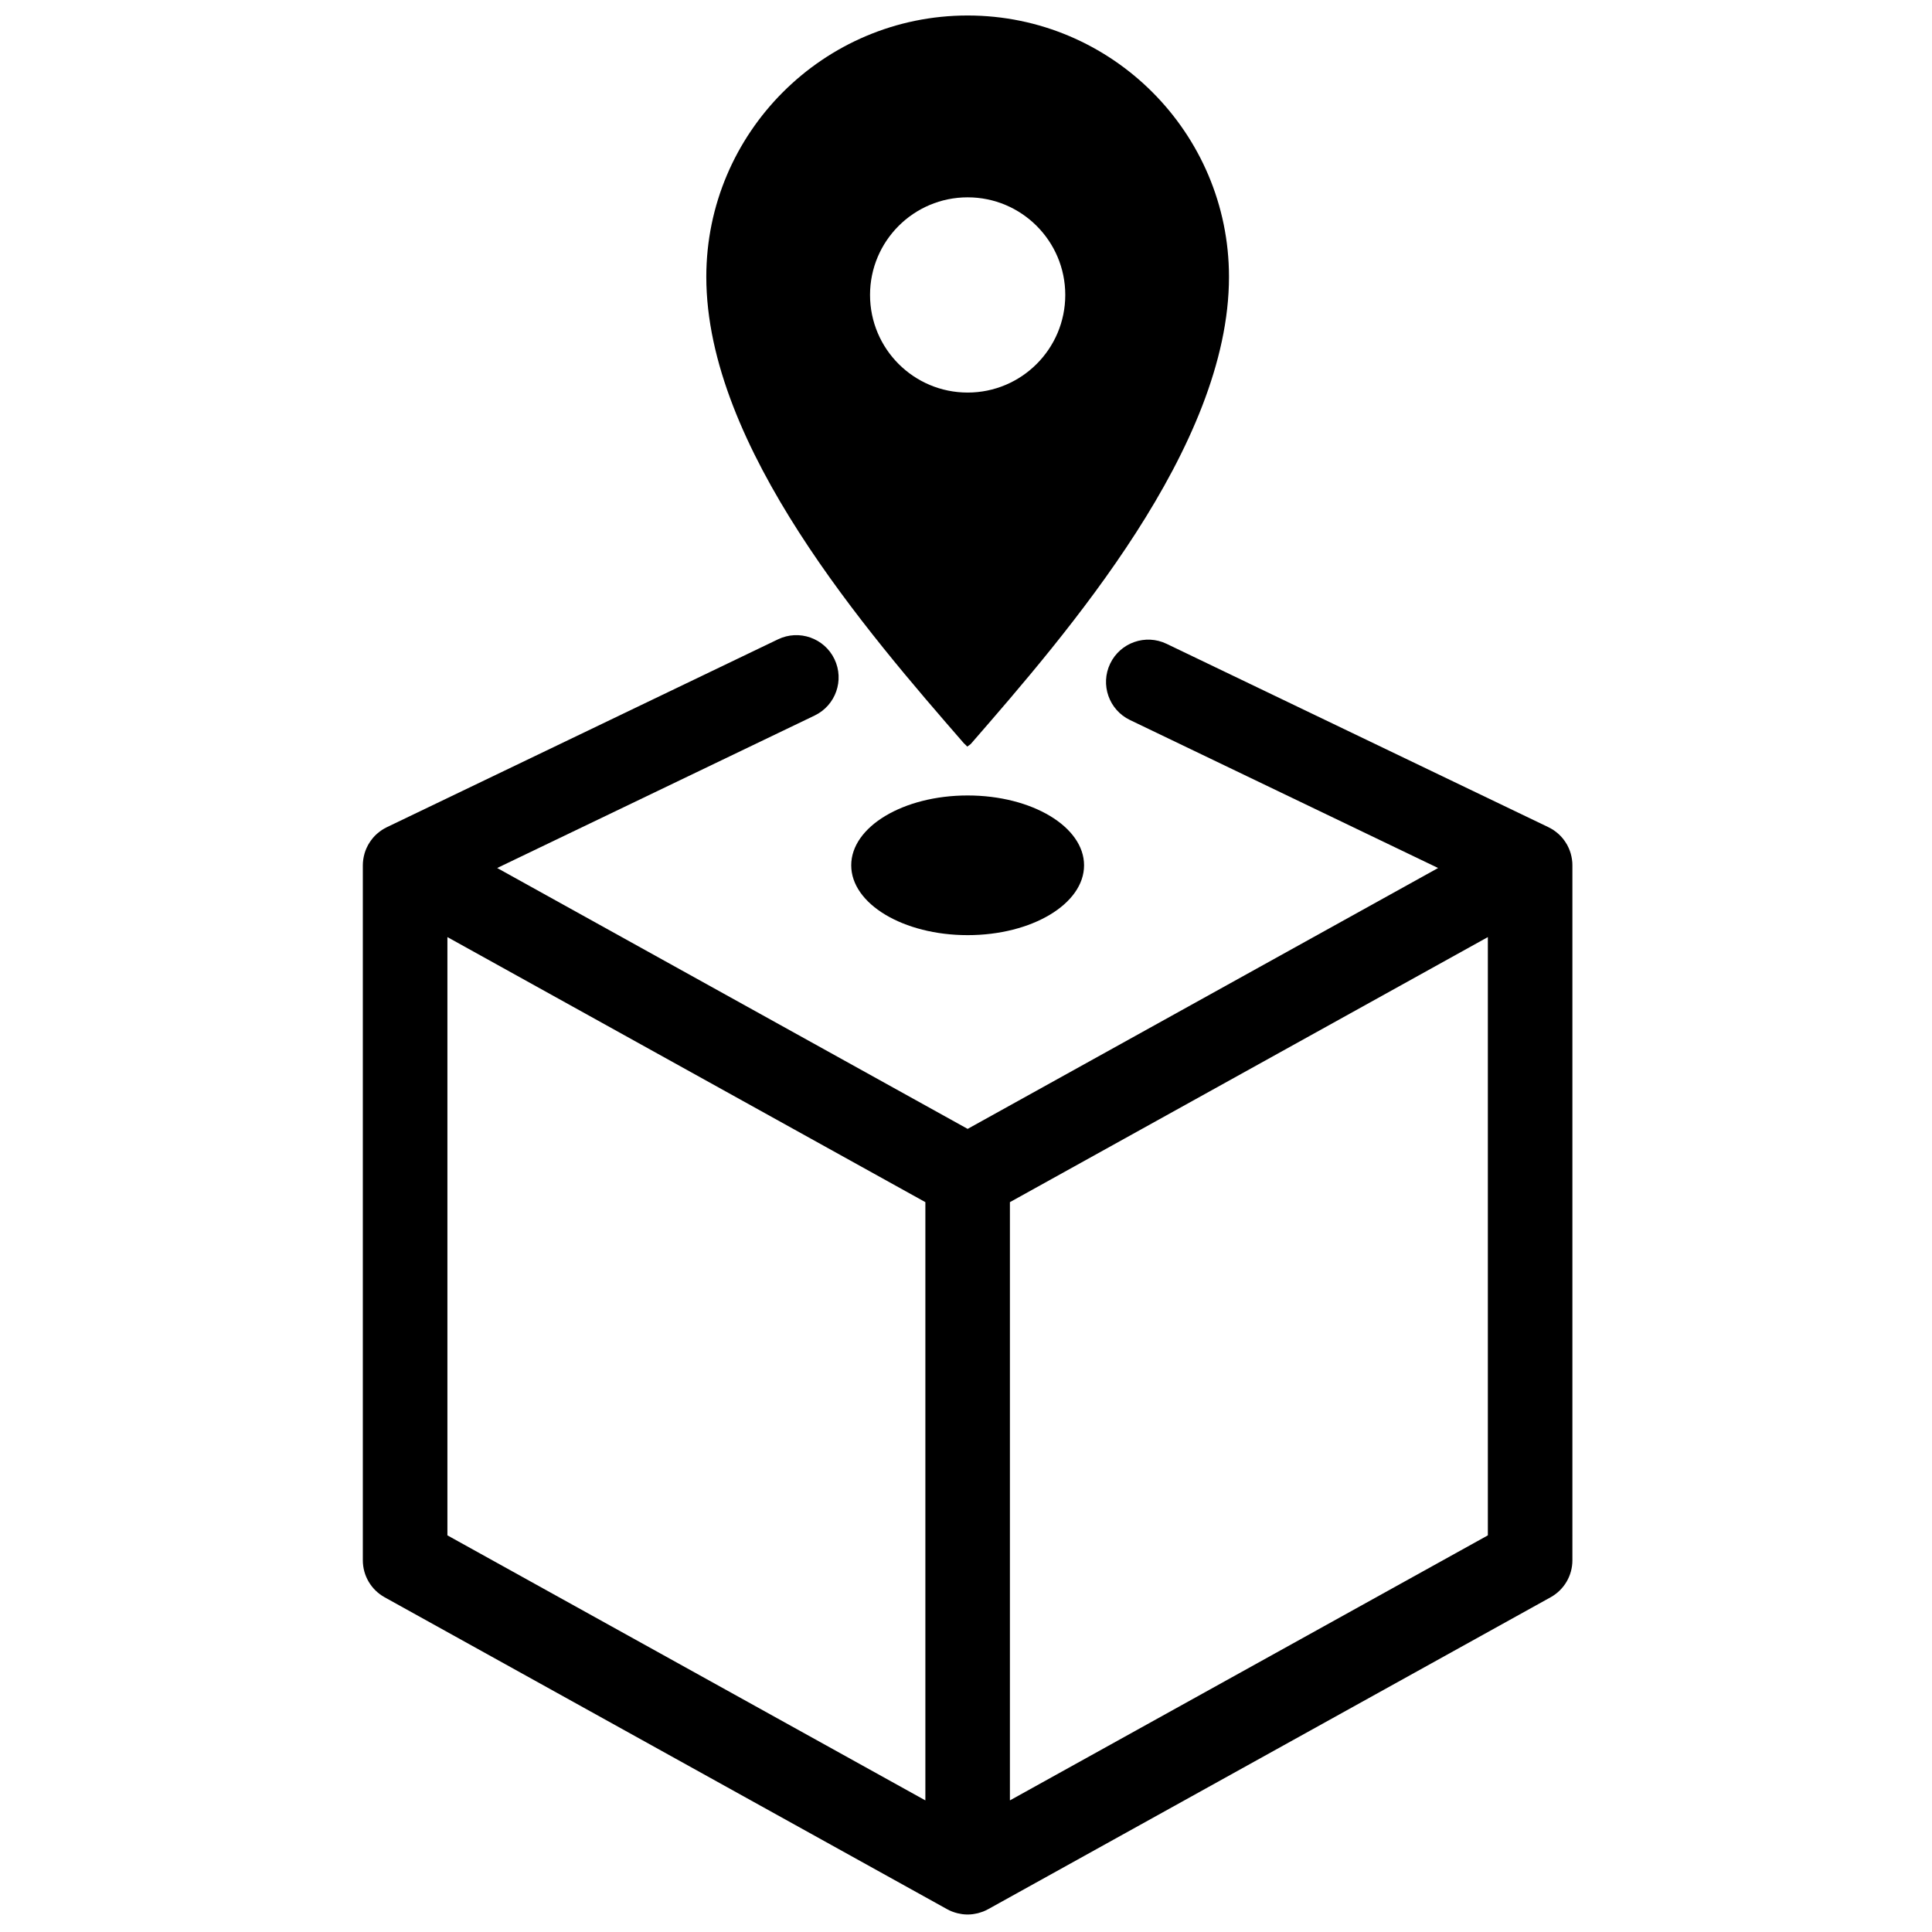 <svg xmlns="http://www.w3.org/2000/svg" xmlns:xlink="http://www.w3.org/1999/xlink" version="1.1" x="0px" y="0px" viewBox="0 0 100 100" enable-background="new 0 0 100 100" xml:space="preserve"><path fill="#000000" d="M81.367,44.499c-0.002-0.018-0.004-0.035-0.008-0.053c-0.012-0.081-0.03-0.161-0.052-0.241  c-0.004-0.013-0.006-0.027-0.011-0.041c-0.026-0.088-0.058-0.174-0.096-0.26c-0.008-0.017-0.017-0.034-0.024-0.05  c-0.021-0.042-0.039-0.085-0.062-0.127c-0.013-0.023-0.028-0.044-0.042-0.067c-0.013-0.022-0.026-0.044-0.041-0.066  c-0.046-0.07-0.095-0.139-0.147-0.202c-0.005-0.005-0.008-0.011-0.014-0.017c-0.06-0.072-0.126-0.139-0.194-0.202  c-0.013-0.012-0.027-0.023-0.041-0.035c-0.061-0.053-0.124-0.102-0.189-0.147c-0.014-0.009-0.026-0.019-0.04-0.028  c-0.078-0.051-0.158-0.097-0.242-0.138c-0.005-0.003-0.01-0.006-0.016-0.009l-19.765-9.492c-1.09-0.524-2.397-0.064-2.92,1.024  c-0.523,1.09-0.064,2.397,1.025,2.92l15.948,7.66L50.085,58.431L25.734,44.928l16.431-7.892c1.09-0.523,1.549-1.831,1.026-2.92  c-0.523-1.089-1.831-1.548-2.92-1.025l-20.249,9.725c-0.005,0.002-0.009,0.005-0.013,0.007c-0.085,0.042-0.167,0.089-0.246,0.141  c-0.012,0.008-0.023,0.017-0.035,0.025c-0.068,0.046-0.132,0.097-0.195,0.151c-0.013,0.011-0.026,0.022-0.039,0.033  c-0.069,0.063-0.134,0.13-0.195,0.202c-0.005,0.006-0.009,0.012-0.014,0.019c-0.052,0.063-0.1,0.129-0.146,0.199  c-0.015,0.022-0.029,0.046-0.043,0.069c-0.013,0.022-0.028,0.043-0.041,0.066c-0.023,0.04-0.042,0.082-0.061,0.124  c-0.008,0.019-0.019,0.036-0.027,0.055c-0.038,0.085-0.069,0.171-0.095,0.258c-0.004,0.015-0.008,0.03-0.012,0.046  c-0.022,0.077-0.039,0.155-0.051,0.234c-0.003,0.019-0.007,0.038-0.009,0.057c-0.012,0.094-0.02,0.189-0.02,0.283  c0,0.001,0,0.003,0,0.005v35.971c0,0.795,0.432,1.527,1.127,1.913l29.116,16.146c0.001,0,0.001,0.001,0.002,0.001  c0.077,0.043,0.157,0.081,0.24,0.114c0.014,0.006,0.027,0.01,0.042,0.015c0.066,0.025,0.133,0.047,0.202,0.065  c0.021,0.006,0.043,0.012,0.064,0.017c0.063,0.015,0.127,0.027,0.192,0.037c0.022,0.004,0.043,0.007,0.064,0.01  c0.084,0.01,0.169,0.016,0.255,0.016s0.171-0.006,0.255-0.016c0.021-0.003,0.042-0.006,0.064-0.01  c0.065-0.01,0.129-0.022,0.192-0.037c0.022-0.005,0.043-0.011,0.065-0.017c0.068-0.019,0.136-0.04,0.201-0.065  c0.014-0.005,0.028-0.009,0.041-0.015c0.083-0.033,0.163-0.071,0.239-0.114c0.001,0,0.002-0.001,0.004-0.001l29.115-16.146  c0.696-0.386,1.127-1.118,1.127-1.913V44.788c0-0.001,0-0.002,0-0.004C81.389,44.689,81.381,44.594,81.367,44.499z M23.158,48.504  l24.739,13.719v30.965L23.158,79.47V48.504z M52.273,93.188V62.223l24.738-13.719V79.47L52.273,93.188z"></path><ellipse fill="#000000" cx="50.085" cy="44.788" rx="6.026" ry="3.615"></ellipse><path fill="#000000" d="M50.06,38.645c0.072-0.046,0.155-0.106,0.182-0.131c5-5.751,13.37-15.376,13.37-24.185  c0-7.458-6.068-13.527-13.526-13.527S36.558,6.871,36.558,14.329c0,8.808,8.37,18.433,13.327,24.137  C49.946,38.529,50.046,38.61,50.06,38.645z M45.033,15.266c0-2.79,2.262-5.052,5.052-5.052c2.79,0,5.053,2.262,5.053,5.052  c0,2.791-2.263,5.053-5.053,5.053C47.294,20.318,45.033,18.057,45.033,15.266z"></path></svg>